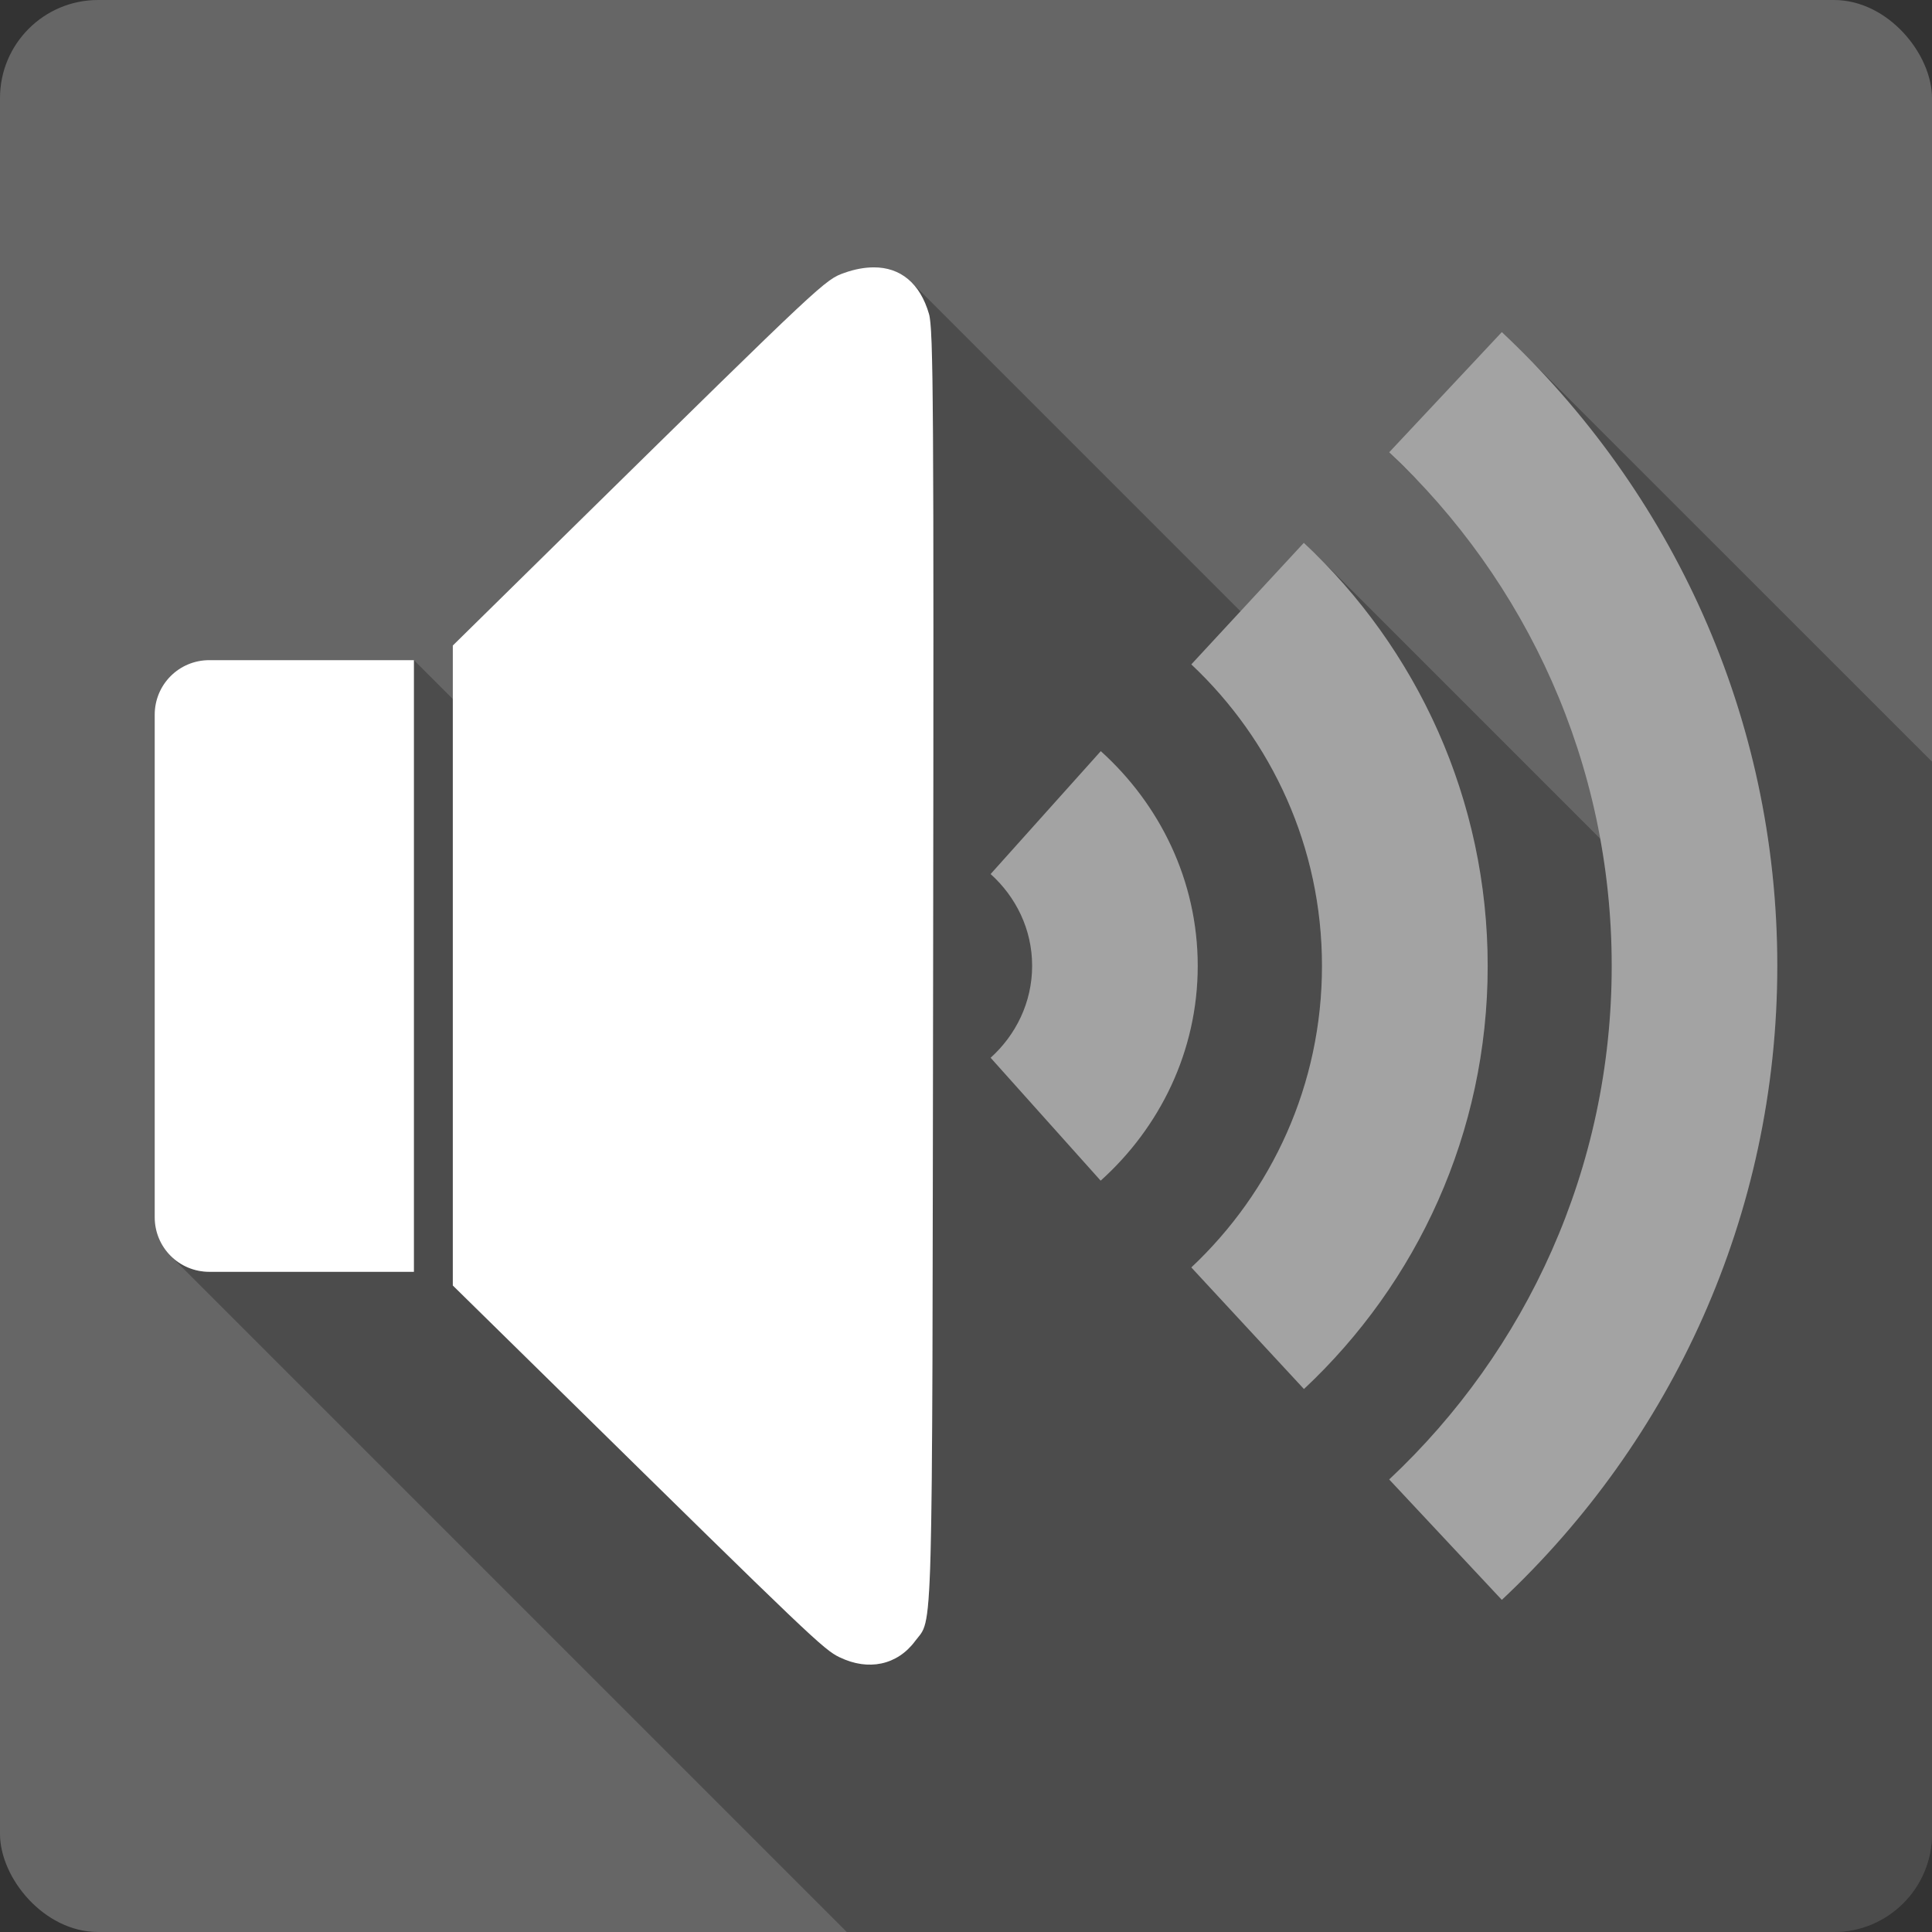 <?xml version="1.0" encoding="UTF-8" standalone="no"?>
<!-- Created with Inkscape (http://www.inkscape.org/) -->

<svg
   xmlns:dc="http://purl.org/dc/elements/1.1/"
   xmlns:cc="http://creativecommons.org/ns#"
   xmlns:rdf="http://www.w3.org/1999/02/22-rdf-syntax-ns#"
   xmlns:svg="http://www.w3.org/2000/svg"
   xmlns="http://www.w3.org/2000/svg"
   xmlns:sodipodi="http://sodipodi.sourceforge.net/DTD/sodipodi-0.dtd"
   xmlns:inkscape="http://www.inkscape.org/namespaces/inkscape"
   version="1.1"
   width="100%"
   height="100%"
   viewBox="0 0 512 512"
   id="svg2"
   inkscape:version="0.48.5 r10040"
   sodipodi:docname="audio-volume-low.svg">
  <rect x="0" y="0" width="512" height="512" fill="#333333" stroke="none"/>
  <sodipodi:namedview
     pagecolor="#ffffff"
     bordercolor="#666666"
     borderopacity="1"
     objecttolerance="10"
     gridtolerance="10"
     guidetolerance="10"
     inkscape:pageopacity="0"
     inkscape:pageshadow="2"
     inkscape:window-width="1307"
     inkscape:window-height="748"
     id="namedview31"
     showgrid="false"
     inkscape:zoom="0.921875"
     inkscape:cx="455.94698"
     inkscape:cy="214.81419"
     inkscape:window-x="57"
     inkscape:window-y="-3"
     inkscape:window-maximized="1"
     inkscape:current-layer="svg2" />
  <defs
     id="defs58" />
  <rect
     width="512"
     height="512"
     rx="25.988"
     x="0"
     y="0"
     id="rect4"
     style="fill:#666666" />
  <path
     style="color:#000000;fill:#000000;opacity:0.25"
     d="M 229.719 70.938 C 228.482 71.055 227.18 71.296 225.844 71.656 C 227.18 71.296 228.482 71.055 229.719 70.938 z M 221.969 73.031 C 221.024 73.491 219.93 74.17 218.25 75.531 C 219.93 74.17 221.024 73.491 221.969 73.031 z M 218.25 75.531 C 217.13 76.439 215.761 77.65 213.969 79.281 C 215.761 77.65 217.13 76.439 218.25 75.531 z M 241.562 74.812 C 243.586 76.847 245.16 79.651 246.188 83.188 C 247.351 87.192 247.487 107.225 247.281 256.875 C 247.031 439.665 247.306 428.426 242.5 434.906 C 237.79 441.247 230.138 442.88 222.531 439.188 L 222.5 439.188 C 218.231 437.101 215.088 434.106 148.375 368.531 L 120 340.656 L 120 185.25 L 109.688 174.938 L 109.688 337.031 L 55.469 337.031 C 51.457 337.031 47.833 335.427 45.219 332.812 L 224.406 512 L 486 512 C 500.397 512 512 500.397 512 486 L 512 201.844 L 406.219 96.094 C 446.236 137.524 471 193.797 471 255.938 C 471 322.242 442.8 381.911 398 423.969 L 368.156 392.062 C 404.451 358.032 427.125 309.649 427.125 255.969 C 427.125 244.465 426.085 233.21 424.094 222.281 L 349.219 147.406 C 348.932 147.12 348.636 146.843 348.344 146.562 C 376.654 174.424 394.25 213.142 394.25 256 C 394.25 300.252 375.478 340.08 345.562 368.094 L 315.719 335.875 C 337.014 315.863 350.344 287.498 350.344 255.969 C 350.344 224.444 337.004 196.104 315.719 176.062 L 328.75 162 L 241.562 74.812 z M 202.688 89.938 C 192.732 99.547 177.274 114.746 152.562 139.031 C 177.274 114.746 192.732 99.547 202.688 89.938 z M 368.156 119.844 L 376.188 127.875 C 373.59 125.126 370.915 122.431 368.156 119.844 z M 345.562 143.812 L 345.562 143.875 C 346.172 144.446 346.775 145.045 347.375 145.625 L 345.562 143.812 z M 402.094 162.562 C 402.637 163.5 403.192 164.459 403.719 165.406 C 403.188 164.452 402.641 163.506 402.094 162.562 z M 55.469 174.938 C 53.964 174.938 52.518 175.173 51.156 175.594 C 52.518 175.173 53.964 174.938 55.469 174.938 z M 51.156 175.594 C 50.249 175.874 49.383 176.243 48.562 176.688 C 49.383 176.243 50.249 175.874 51.156 175.594 z M 47.375 177.406 C 46.599 177.929 45.877 178.527 45.219 179.188 C 45.872 178.534 46.606 177.925 47.375 177.406 z M 291.719 199.062 C 307.31 213.116 317.406 233.324 317.406 255.969 C 317.406 278.643 307.304 298.831 291.688 312.875 L 262.531 280.312 C 269.212 274.288 273.531 265.641 273.531 255.938 C 273.531 246.234 269.212 237.649 262.531 231.625 L 291.719 199.062 z "
     id="path4757" />
  <path
     style="color:#000000;fill:#ffffff"
     d="m 231.531,70.855 c -2.37,0.009 -4.951,0.46 -7.719,1.438 -5.19,1.839 -5.353,1.989 -71.25,66.75 L 120,171.073 l 0,169.594 28.375,27.875 c 66.713,65.575 69.856,68.57 74.125,70.656 l 0.031,0 c 7.607,3.693 15.259,2.06 19.969,-4.281 4.806,-6.48 4.531,4.759 4.781,-178.031 0.206,-149.65 0.07,-169.683 -1.094,-173.687 -2.361,-8.125 -7.545,-12.37 -14.656,-12.344 z"
     id="path5079" />
  <path
     style="color:#000000;fill:#ffffff;opacity:0.4"
     d="M 398,88.011 368.156,119.855 c 36.316,34.048 58.969,82.437 58.969,136.125 0,53.68 -22.674,102.064 -58.969,136.094 L 398,423.98 c 44.8,-42.058 73,-101.726 73,-168.031 0,-66.283 -28.193,-125.9 -73,-167.937 z"
     id="path5077" />
  <path
     style="color:#000000;fill:#ffffff;opacity:0.4"
     d="m 345.562,143.823 -29.844,32.25 c 21.285,20.041 34.625,48.381 34.625,79.906 0,31.529 -13.33,59.894 -34.625,79.906 l 29.844,32.219 c 29.916,-28.014 48.688,-67.842 48.688,-112.094 0,-44.241 -18.758,-84.096 -48.688,-112.125 l 0,-0.062 z"
     id="path5075" />
  <path
     style="color:#000000;fill:#ffffff"
     d="m 55.469,174.948 c -8.024,0 -14.469,6.445 -14.469,14.469 l 0,133.156 c 0,8.024 6.445,14.469 14.469,14.469 l 54.219,0 0,-162.094 -54.219,0 z"
     id="path5073" />
  <path
     style="color:#000000;fill:#ffffff;opacity:0.4"
     d="m 291.719,199.073 -29.188,32.562 c 6.681,6.024 11,14.609 11,24.312 0,9.704 -4.319,18.351 -11,24.375 l 29.156,32.562 c 15.616,-14.044 25.719,-34.232 25.719,-56.906 0,-22.645 -10.096,-42.853 -25.687,-56.906 z"
     id="path3069" />
</svg>
